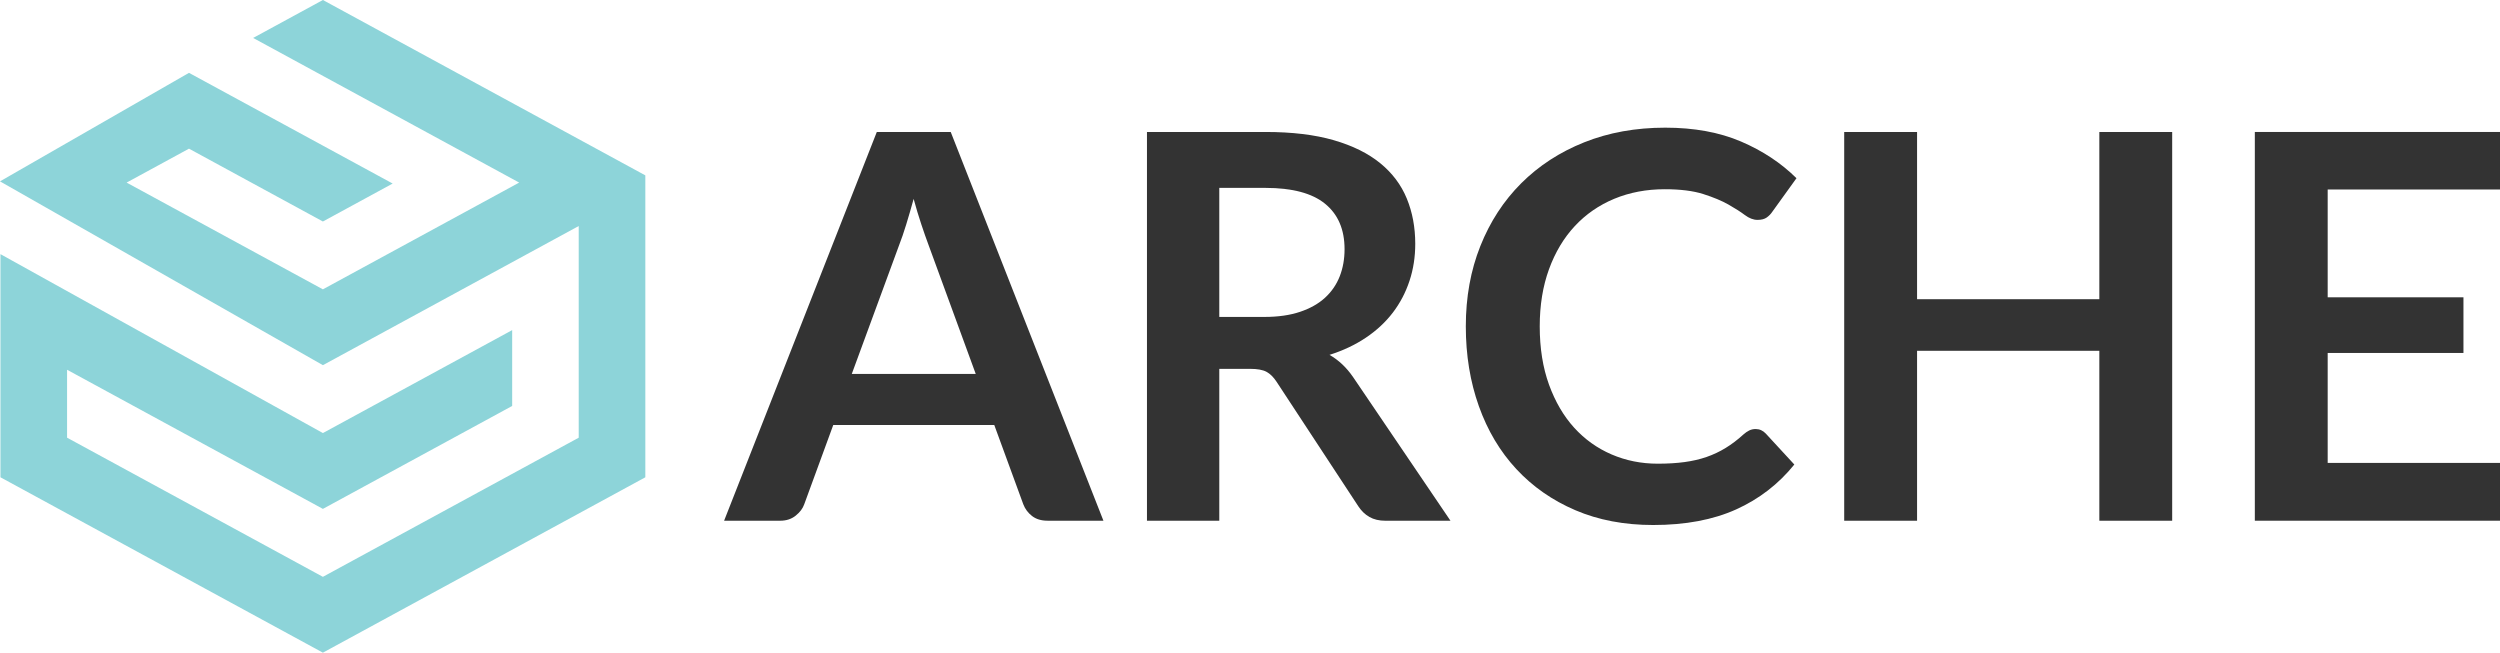 <?xml version="1.0" encoding="utf-8"?>
<!-- Generator: Adobe Illustrator 16.0.4, SVG Export Plug-In . SVG Version: 6.00 Build 0)  -->
<!DOCTYPE svg PUBLIC "-//W3C//DTD SVG 1.1//EN" "http://www.w3.org/Graphics/SVG/1.1/DTD/svg11.dtd">
<svg version="1.1" id="Layer_1" xmlns="http://www.w3.org/2000/svg" xmlns:xlink="http://www.w3.org/1999/xlink" x="0px" y="0px"
	 width="257.209px" height="67.148px" viewBox="0 0 257.209 67.148" enable-background="new 0 0 257.209 67.148"
	 xml:space="preserve">
<g>
	<g>
		<path fill="#333333" d="M113.524,53.572h-5.754c-0.646,0-1.175-0.161-1.591-0.484c-0.415-0.322-0.713-0.723-0.898-1.203
			l-2.987-8.159H85.728l-2.987,8.159c-0.147,0.424-0.438,0.812-0.872,1.162c-0.435,0.351-0.963,0.526-1.591,0.526h-5.78
			l15.711-39.995h7.605L113.524,53.572z M87.635,38.47h12.752l-4.869-13.304c-0.221-0.59-0.465-1.285-0.732-2.088
			c-0.269-0.802-0.531-1.674-0.788-2.615c-0.259,0.941-0.512,1.817-0.762,2.628c-0.249,0.812-0.493,1.521-0.731,2.129L87.635,38.47z
			"/>
		<path fill="#333333" d="M125.445,37.945v15.627h-7.441V13.578h12.198c2.728,0,5.065,0.281,7.012,0.844
			c1.944,0.562,3.54,1.351,4.785,2.365c1.243,1.014,2.157,2.226,2.736,3.637c0.581,1.411,0.871,2.965,0.871,4.661
			c0,1.346-0.196,2.619-0.594,3.817c-0.396,1.199-0.969,2.287-1.715,3.264c-0.747,0.977-1.668,1.834-2.767,2.572
			c-1.098,0.738-2.345,1.328-3.747,1.771c0.94,0.535,1.751,1.299,2.434,2.295l10.014,14.771h-6.693
			c-0.646,0-1.194-0.129-1.646-0.388c-0.453-0.258-0.834-0.627-1.147-1.106l-8.408-12.806c-0.314-0.479-0.66-0.82-1.037-1.023
			c-0.379-0.203-0.937-0.304-1.673-0.304H125.445z M125.445,32.607h4.646c1.401,0,2.623-0.175,3.664-0.525
			c1.041-0.351,1.899-0.834,2.572-1.453c0.673-0.618,1.176-1.351,1.509-2.199c0.331-0.848,0.497-1.779,0.497-2.793
			c0-2.029-0.669-3.586-2.006-4.675c-1.336-1.087-3.379-1.631-6.125-1.631h-4.757V32.607z"/>
		<path fill="#333333" d="M180.624,44.14c0.404,0,0.755,0.158,1.05,0.471l2.933,3.181c-1.623,2.01-3.619,3.55-5.987,4.619
			c-2.371,1.069-5.215,1.604-8.533,1.604c-2.97,0-5.639-0.507-8.007-1.521c-2.37-1.014-4.394-2.425-6.071-4.232
			c-1.679-1.807-2.964-3.963-3.858-6.472c-0.895-2.508-1.343-5.246-1.343-8.215c0-3.005,0.498-5.757,1.494-8.256
			c0.995-2.499,2.396-4.651,4.203-6.459c1.809-1.807,3.971-3.213,6.486-4.218c2.519-1.005,5.297-1.507,8.34-1.507
			c2.969,0,5.563,0.476,7.786,1.424c2.222,0.95,4.126,2.209,5.711,3.776l-2.49,3.457c-0.146,0.222-0.336,0.415-0.565,0.581
			c-0.23,0.166-0.549,0.25-0.953,0.25c-0.427,0-0.858-0.166-1.302-0.498c-0.441-0.332-1.006-0.692-1.687-1.079
			c-0.683-0.387-1.544-0.747-2.586-1.079c-1.041-0.332-2.365-0.498-3.97-0.498c-1.88,0-3.609,0.328-5.188,0.981
			c-1.574,0.655-2.93,1.591-4.063,2.808c-1.135,1.217-2.02,2.697-2.656,4.439c-0.635,1.742-0.954,3.701-0.954,5.877
			c0,2.25,0.319,4.25,0.954,6.002c0.637,1.751,1.499,3.226,2.586,4.425c1.089,1.199,2.37,2.115,3.845,2.751
			c1.476,0.636,3.062,0.955,4.758,0.955c1.013,0,1.932-0.055,2.752-0.166c0.821-0.111,1.577-0.287,2.269-0.526
			c0.691-0.24,1.346-0.548,1.963-0.927c0.617-0.377,1.232-0.843,1.84-1.397c0.185-0.165,0.378-0.298,0.581-0.4
			C180.162,44.191,180.383,44.14,180.624,44.14z"/>
		<path fill="#333333" d="M223.482,53.572h-7.495V36.091h-18.752v17.481h-7.497V13.578h7.497v17.204h18.752V13.578h7.495V53.572z"/>
		<path fill="#333333" d="M257.209,13.578v5.918h-17.729v11.092h13.969v5.726h-13.969v11.312h17.729v5.947h-25.224V13.578H257.209z"
			/>
	</g>
	<polygon fill="#8DD4D9" points="33.221,0 26.044,3.904 53.414,18.785 33.22,29.768 13.027,18.785 19.443,15.295 33.22,22.789 
		33.226,22.785 40.399,18.884 19.443,7.494 0,18.659 33.22,37.57 59.54,23.254 59.54,45.031 33.22,59.346 6.901,45.031 
		6.901,38.042 33.22,52.356 52.694,41.765 52.694,33.963 33.22,44.555 0.047,26.146 0.047,49.105 33.22,67.148 66.394,49.105 
		66.394,18.043 	"/>
</g>
</svg>
